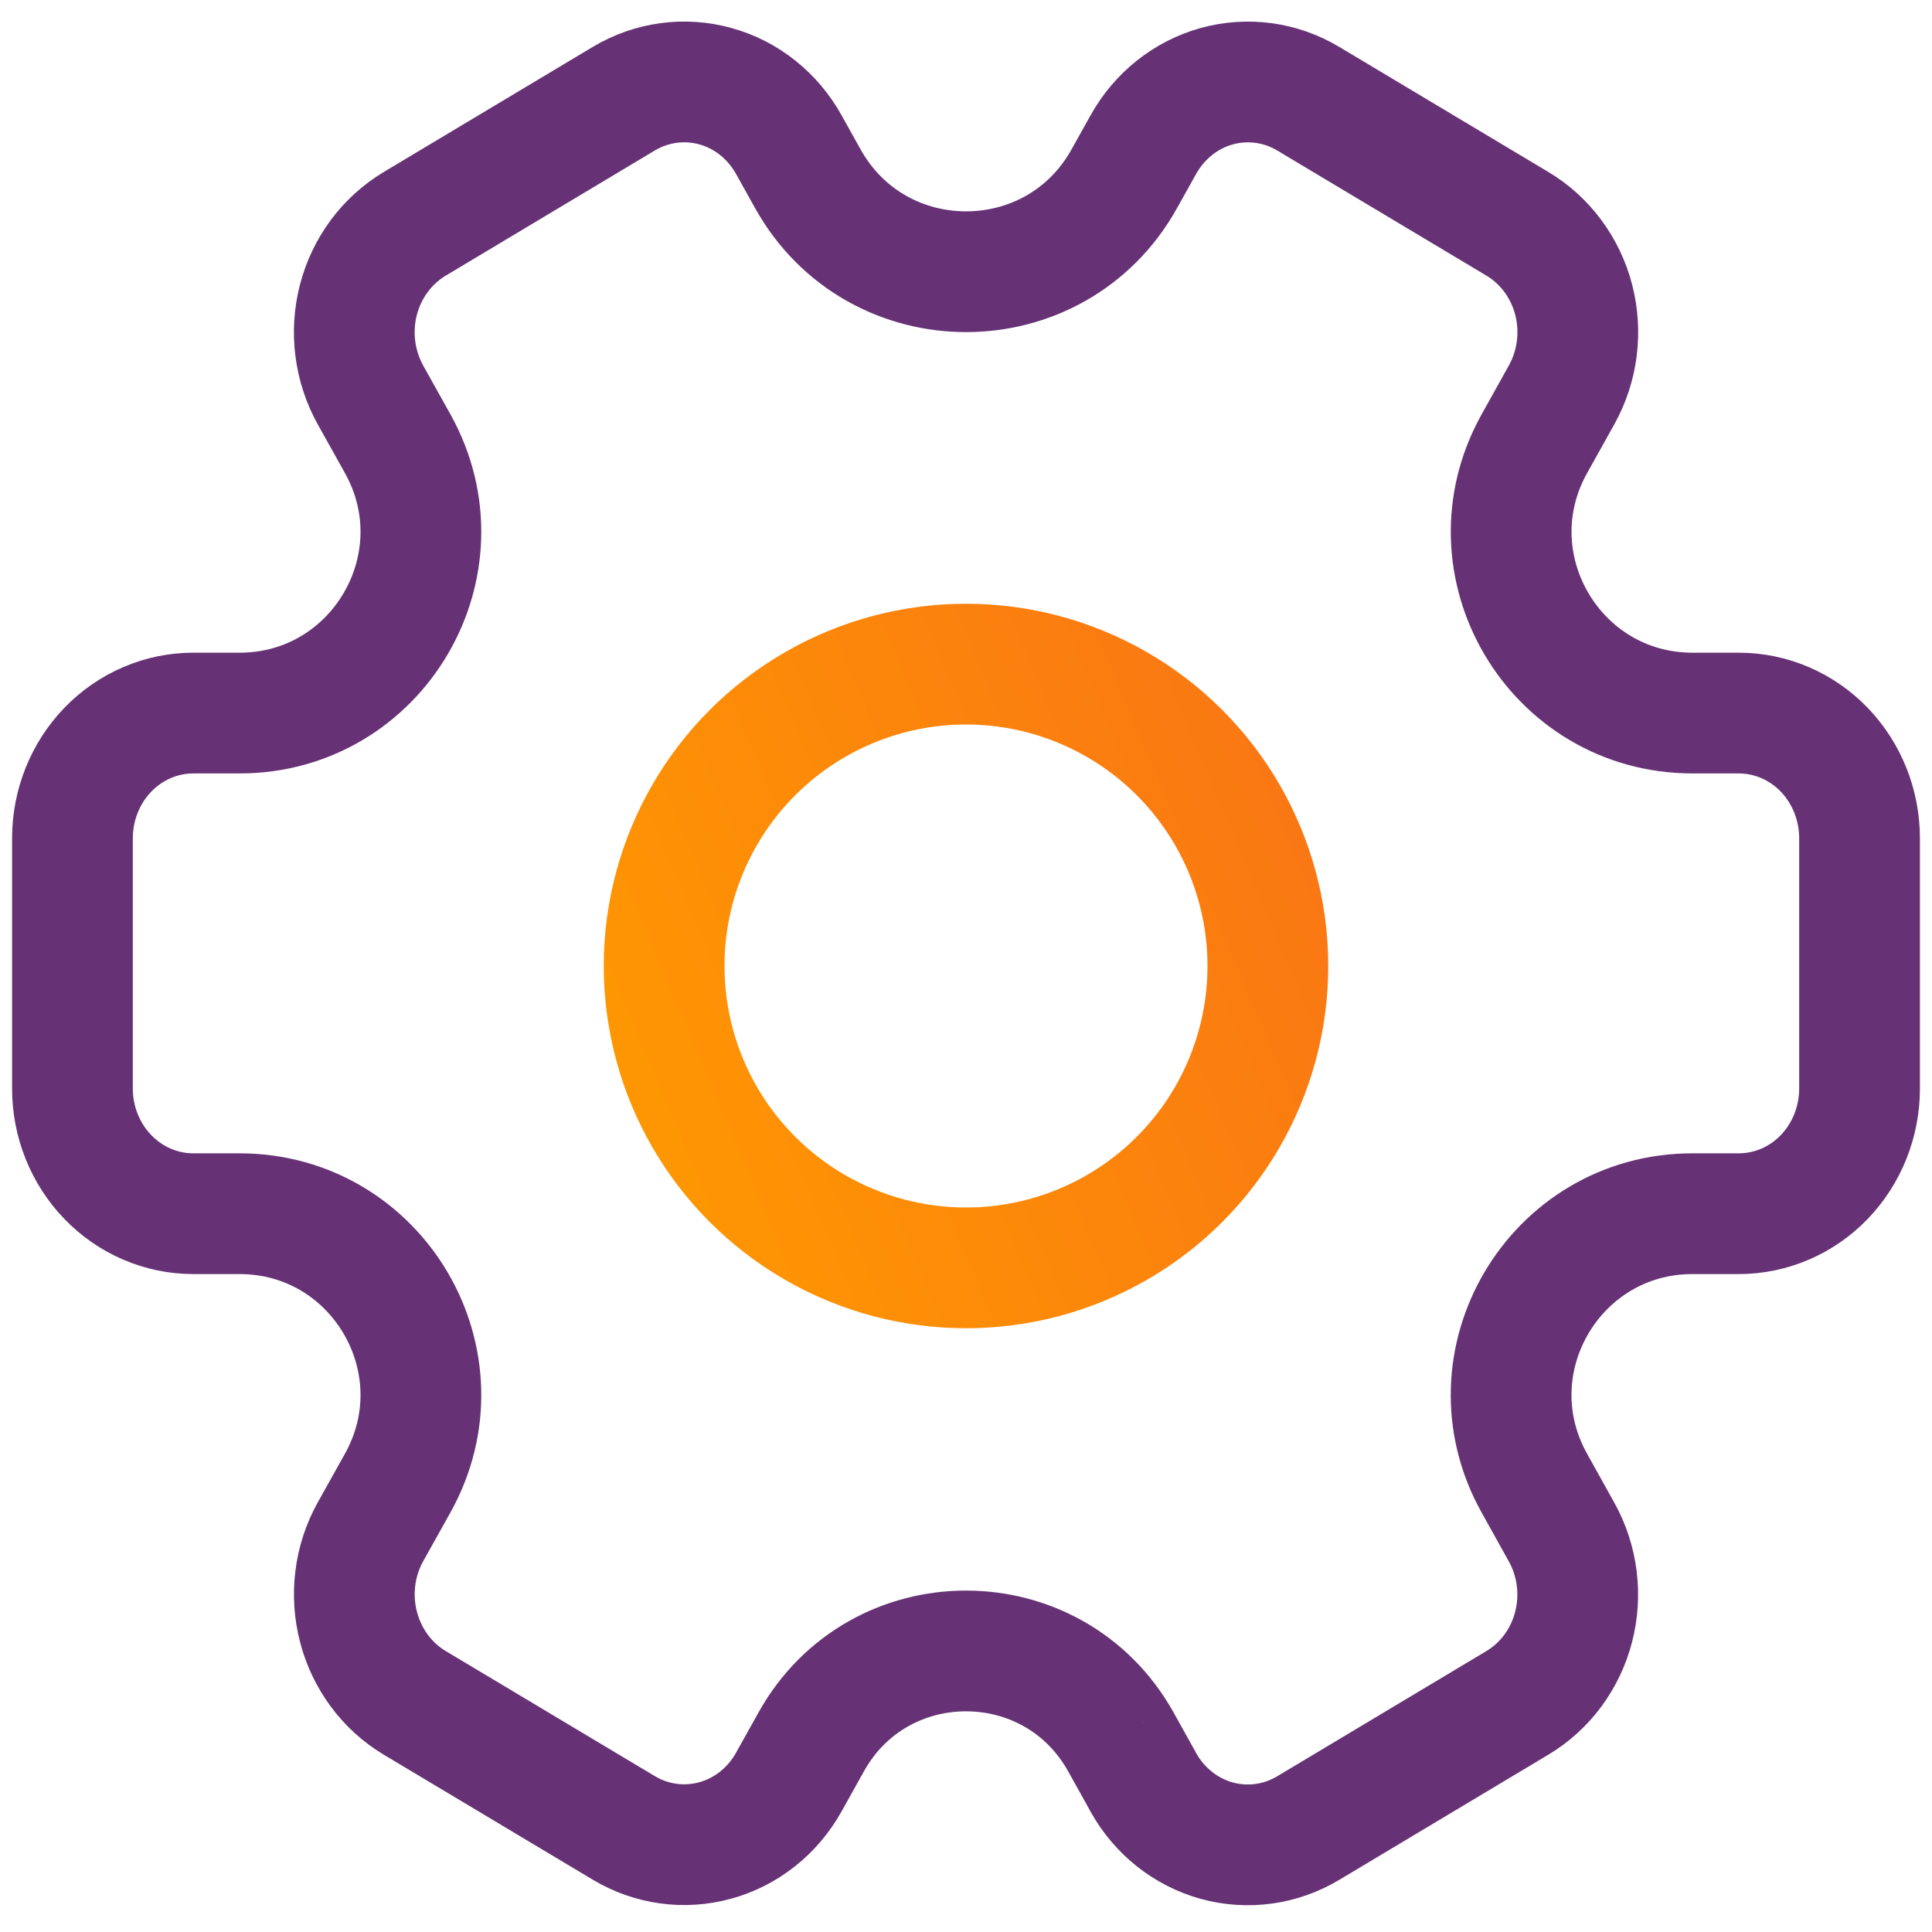<svg width="24" height="24" viewBox="0 0 24 24" fill="none" xmlns="http://www.w3.org/2000/svg">
<path d="M14.202 22.14C14.202 22.139 14.202 22.139 14.202 22.138L13.924 21.639C13.084 20.132 10.916 20.132 10.077 21.639L9.798 22.139C9.599 22.495 9.272 22.756 8.888 22.862C8.504 22.969 8.095 22.913 7.751 22.708L5.151 21.153C4.807 20.947 4.556 20.607 4.453 20.209C4.35 19.811 4.403 19.386 4.602 19.029L4.941 18.422C5.776 16.922 4.692 15.077 2.975 15.077H2.4C2.003 15.077 1.621 14.913 1.34 14.622C1.058 14.33 0.9 13.935 0.9 13.522V10.413C0.9 10.001 1.058 9.605 1.34 9.313C1.621 9.022 2.003 8.858 2.4 8.858H2.975C4.692 8.858 5.776 7.013 4.941 5.513L4.602 4.906C4.504 4.729 4.44 4.534 4.414 4.331C4.388 4.129 4.401 3.923 4.452 3.725C4.503 3.528 4.591 3.343 4.711 3.181C4.831 3.019 4.981 2.883 5.151 2.781L7.749 1.226C8.094 1.02 8.503 0.964 8.888 1.071C9.272 1.177 9.599 1.438 9.798 1.795L10.035 2.22C10.893 3.76 13.108 3.761 13.966 2.221L14.204 1.795C14.403 1.438 14.73 1.178 15.114 1.071C15.498 0.965 15.907 1.02 16.251 1.226L18.851 2.781C19.195 2.987 19.446 3.326 19.549 3.724C19.652 4.122 19.598 4.546 19.4 4.903L19.06 5.513C18.224 7.013 19.309 8.858 21.026 8.858H21.6C21.998 8.858 22.38 9.022 22.661 9.313C22.942 9.605 23.1 10.001 23.1 10.413V13.522C23.1 13.935 22.942 14.33 22.661 14.622C22.38 14.913 21.998 15.077 21.6 15.077H21.025C19.308 15.077 18.224 16.922 19.059 18.422L19.398 19.031C19.597 19.388 19.651 19.812 19.548 20.21C19.445 20.609 19.194 20.948 18.849 21.154L16.251 22.709C15.907 22.915 15.498 22.971 15.113 22.865C14.729 22.758 14.402 22.498 14.203 22.141C14.203 22.14 14.202 22.14 14.202 22.14V22.14Z" stroke="#673275" stroke-width="1.5" stroke-linejoin="round"/>
<circle cx="12" cy="12" r="3.75" stroke="url(#paint0_linear_78_6237)" stroke-width="1.5"/>
<defs>
<linearGradient id="paint0_linear_78_6237" x1="12" y1="-3.268" x2="1.519" y2="1.159" gradientUnits="userSpaceOnUse">
<stop stop-color="#F97316"/>
<stop offset="1" stop-color="#FF9900"/>
</linearGradient>
</defs>
</svg>
